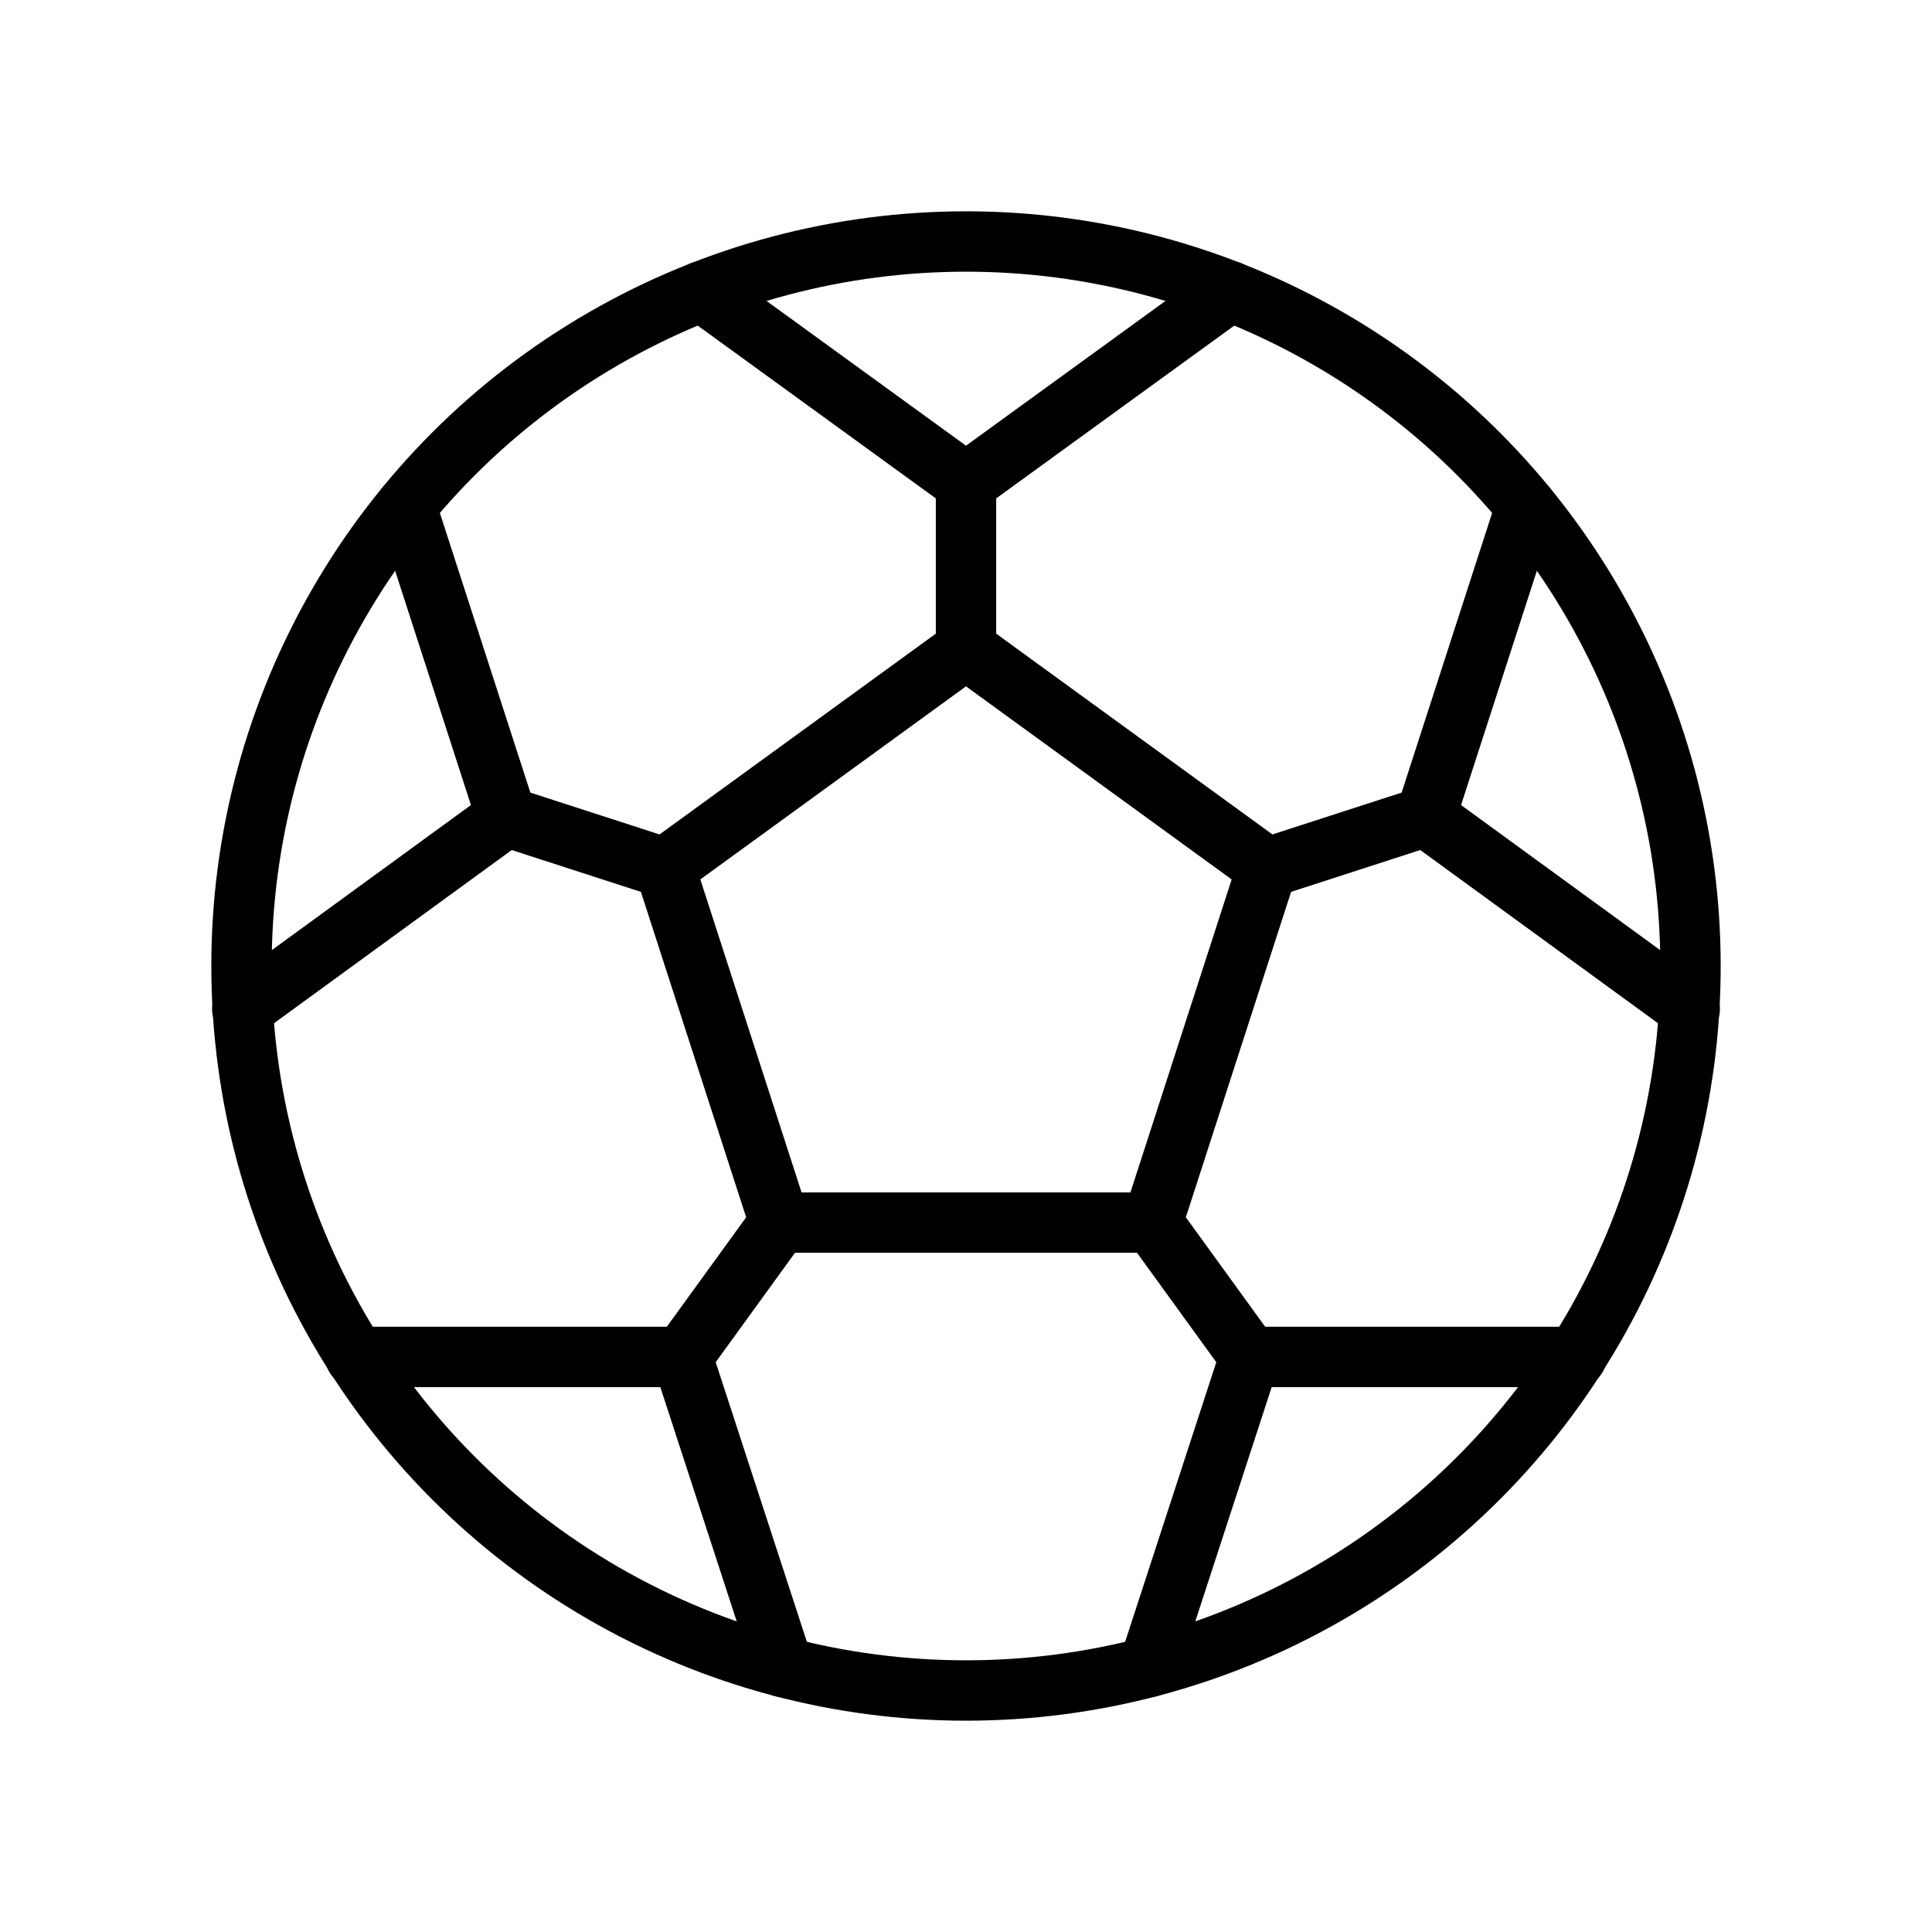 <svg xmlns="http://www.w3.org/2000/svg" viewBox="0 0 256 256" width="20" height="20"><path fill="none" d="M0 0h256v256H0z"/><circle cx="128" cy="128" r="96" fill="none" stroke="#000" stroke-linecap="round" stroke-linejoin="round" stroke-width="8"/><path fill="none" stroke="#000" stroke-linecap="round" stroke-linejoin="round" stroke-width="8" d="M128 86l-39.9 29 15.2 47h49.4l15.2-47L128 86zM128 64v22M163 38.6L128 64 93 38.6M67.1 108.2l21 6.8M53.8 67.1l13.3 41.1-35 25.5M90.4 179.8l12.9-17.8M47.1 179.8h43.3l13.4 41.1M165.6 179.8L152.7 162M152.2 220.9l13.4-41.1h43.3M188.9 108.2l-21 6.8M223.9 133.7l-35-25.5 13.3-41.1"/></svg>